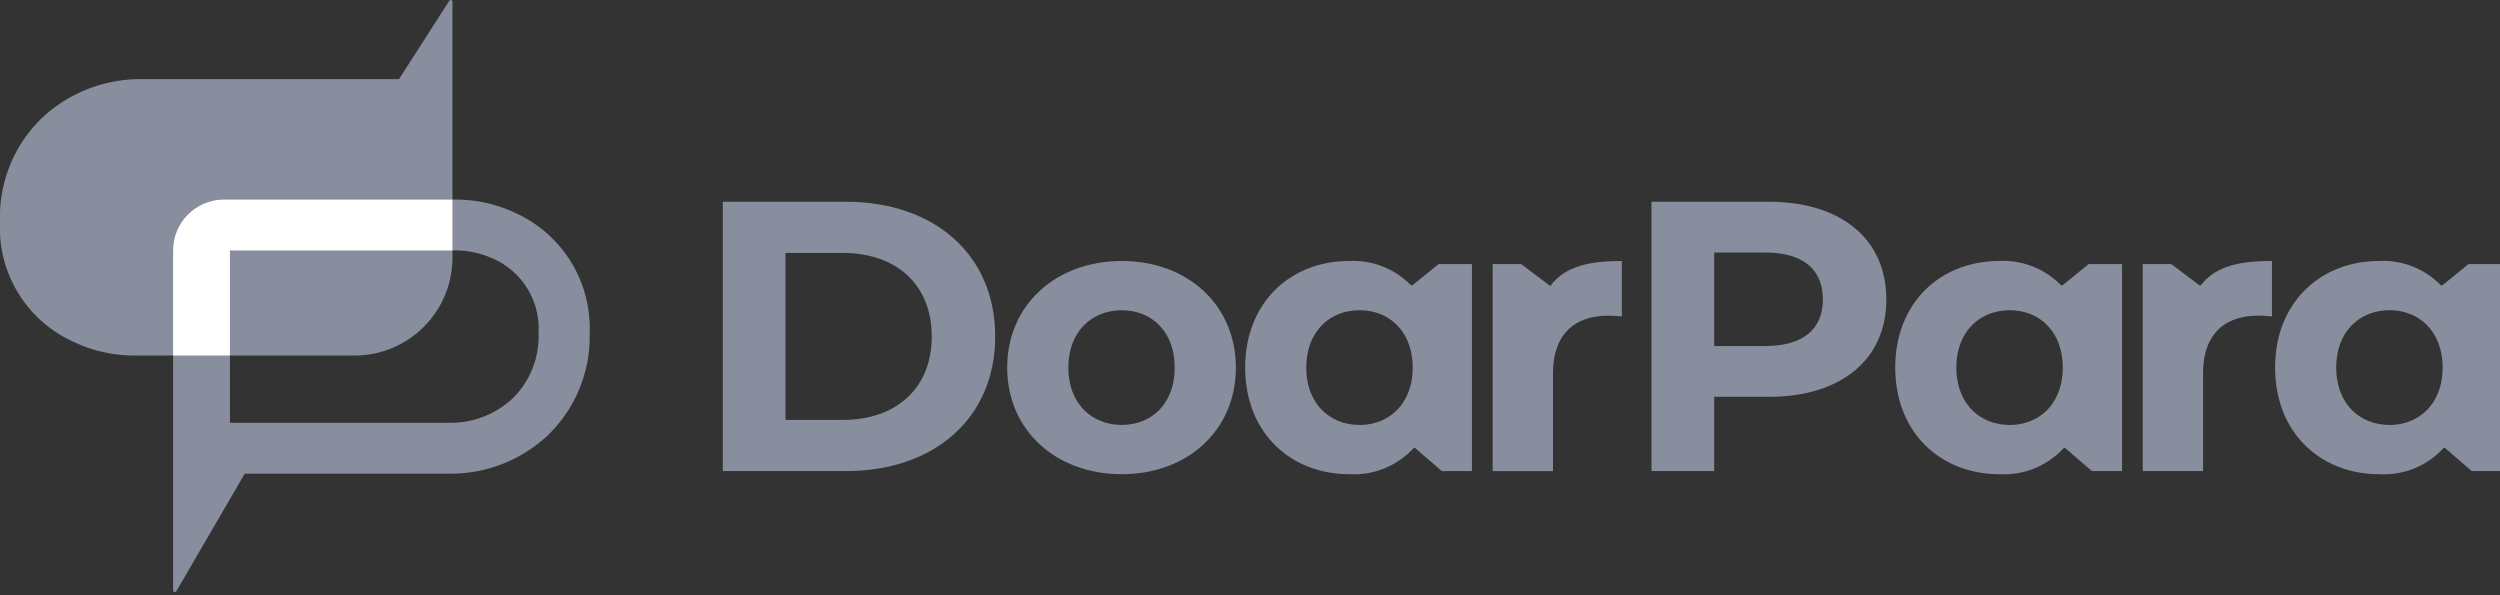 <svg id="Group_11965" data-name="Group 11965" xmlns="http://www.w3.org/2000/svg" xmlns:xlink="http://www.w3.org/1999/xlink" width="210" height="50" viewBox="0 0 210 50">
  <rect x="0" y="0" width="210" height="50" fill="#333333" stroke="none"/>
  <defs>
    <clipPath id="clip-path">
      <rect id="Rectangle_6105" data-name="Rectangle 6105" width="210" height="50" fill="#888e9e"/>
    </clipPath>
    <clipPath id="clip-path-2">
      <path id="Path_18389" data-name="Path 18389" d="M74.523,81.416a4.274,4.274,0,0,0-4.285,4.262v8.841h4.773v-8.83H93.7V81.416Z" transform="translate(-70.238 -81.416)" fill="#fff"/>
    </clipPath>
  </defs>
  <g id="Group_11832" data-name="Group 11832">
    <g id="Group_11831" data-name="Group 11831" clip-path="url(#clip-path)">
      <path id="Path_18387" data-name="Path 18387" d="M70.238,114.243V81.416H93.863a11.783,11.783,0,0,1,5.077,1.1,10.631,10.631,0,0,1,6.289,10.112,11.53,11.53,0,0,1-3.565,8.636,11.918,11.918,0,0,1-8.229,3.176H76.255l-5.746,9.875a.145.145,0,0,1-.27-.072m4.773-14.075H93.435a7.631,7.631,0,0,0,5.275-2.006,7.278,7.278,0,0,0,2.223-5.535A6.4,6.4,0,0,0,97.1,86.375a7.612,7.612,0,0,0-3.233-.687H75.011Z" transform="translate(-55.697 -64.652)" fill="#888e9e"/>
      <path id="Path_18388" data-name="Path 18388" d="M38.007,21.661V.145A.145.145,0,0,0,37.74.068L33.515,6.648H11.877A12.077,12.077,0,0,0,3.583,9.856,11.54,11.54,0,0,0,0,18.629,10.5,10.5,0,0,0,6.117,28.688a11.961,11.961,0,0,0,5.254,1.18H29.756a8.229,8.229,0,0,0,8.251-8.206" transform="translate(0 -0.001)" fill="#888e9e"/>
    </g>
  </g>
  <g id="Group_11834" data-name="Group 11834" transform="translate(14.541 16.764)">
    <g id="Group_11833" data-name="Group 11833" clip-path="url(#clip-path-2)">
      <rect id="Rectangle_6106" data-name="Rectangle 6106" width="23.466" height="13.103" transform="translate(0)" fill="#fff"/>
    </g>
  </g>
  <g id="Group_11836" data-name="Group 11836">
    <g id="Group_11835" data-name="Group 11835" clip-path="url(#clip-path)">
      <path id="Path_18390" data-name="Path 18390" d="M293.277,82.3h10.335c7.443,0,12.545,4.461,12.545,11.313s-5.1,11.313-12.545,11.313H293.277Zm10.075,18.327c4.517,0,7.475-2.683,7.475-7.014s-2.958-7.014-7.475-7.014h-4.81v14.028Z" transform="translate(-232.56 -65.354)" fill="#888e9e"/>
      <path id="Path_18391" data-name="Path 18391" d="M408.659,115.428c0-5.237,4.063-8.954,9.621-8.954s9.588,3.717,9.588,8.954-4.03,8.954-9.588,8.954-9.621-3.717-9.621-8.954m14.073,0c0-3.006-1.918-4.816-4.452-4.816s-4.485,1.81-4.485,4.816,1.95,4.817,4.485,4.817,4.452-1.811,4.452-4.817" transform="translate(-324.055 -84.55)" fill="#888e9e"/>
      <path id="Path_18392" data-name="Path 18392" d="M519.52,122.213a.144.144,0,0,0-.2.015,6.782,6.782,0,0,1-5.366,2.153c-4.94,0-8.742-3.491-8.742-8.954s3.8-8.954,8.742-8.954a6.775,6.775,0,0,1,5.141,2,.144.144,0,0,0,.2.015l2.121-1.724a.146.146,0,0,1,.092-.033h2.752v17.39h-2.473a.147.147,0,0,1-.1-.035Zm-.239-6.786c0-3.006-1.95-4.816-4.452-4.816-2.535,0-4.485,1.81-4.485,4.816s1.95,4.817,4.485,4.817c2.5,0,4.452-1.811,4.452-4.817" transform="translate(-400.616 -84.55)" fill="#888e9e"/>
      <path id="Path_18393" data-name="Path 18393" d="M610.469,108.576c1.235-1.681,3.315-2.1,6.012-2.1v4.654c-.422-.032-.747-.064-1.137-.064-2.795,0-4.647,1.519-4.647,4.848v8.21h-5.07v-17.39h2.4" transform="translate(-480.245 -84.551)" fill="#888e9e"/>
      <path id="Path_18394" data-name="Path 18394" d="M689.8,90.51c0,5.043-3.8,8.178-9.88,8.178h-4.582v6.238h-5.265V82.3h9.847c6.077,0,9.88,3.136,9.88,8.21m-5.33,0c0-2.489-1.625-3.943-4.842-3.943h-4.29v7.854h4.29c3.217,0,4.842-1.455,4.842-3.911" transform="translate(-531.348 -65.354)" fill="#888e9e"/>
      <path id="Path_18395" data-name="Path 18395" d="M783.287,122.213a.144.144,0,0,0-.2.015,6.782,6.782,0,0,1-5.366,2.153c-4.94,0-8.743-3.491-8.743-8.954s3.8-8.954,8.743-8.954a6.774,6.774,0,0,1,5.141,2,.144.144,0,0,0,.2.015l2.121-1.724a.145.145,0,0,1,.092-.033h2.752v17.39h-2.473a.146.146,0,0,1-.1-.035Zm-.239-6.786c0-3.006-1.95-4.816-4.452-4.816-2.535,0-4.485,1.81-4.485,4.816s1.95,4.817,4.485,4.817c2.5,0,4.452-1.811,4.452-4.817" transform="translate(-609.775 -84.55)" fill="#888e9e"/>
      <path id="Path_18396" data-name="Path 18396" d="M874.322,108.461c1.245-1.585,3.29-1.987,5.925-1.987v4.654c-.422-.032-.747-.064-1.137-.064-2.795,0-4.647,1.519-4.647,4.848v8.21h-5.07v-17.39h2.348a.146.146,0,0,1,.088.029l2.292,1.727a.145.145,0,0,0,.2-.028" transform="translate(-689.404 -84.55)" fill="#888e9e"/>
      <path id="Path_18397" data-name="Path 18397" d="M937.4,122.213a.144.144,0,0,0-.2.015,6.782,6.782,0,0,1-5.366,2.153c-4.94,0-8.742-3.491-8.742-8.954s3.8-8.954,8.742-8.954a6.775,6.775,0,0,1,5.141,2,.144.144,0,0,0,.2.015l2.121-1.724a.146.146,0,0,1,.092-.033h2.752v17.39h-2.473a.147.147,0,0,1-.1-.035Zm-.239-6.786c0-3.006-1.95-4.816-4.452-4.816-2.535,0-4.485,1.81-4.485,4.816s1.95,4.817,4.485,4.817c2.5,0,4.452-1.811,4.452-4.817" transform="translate(-731.981 -84.55)" fill="#888e9e"/>
    </g>
  </g>
</svg>
